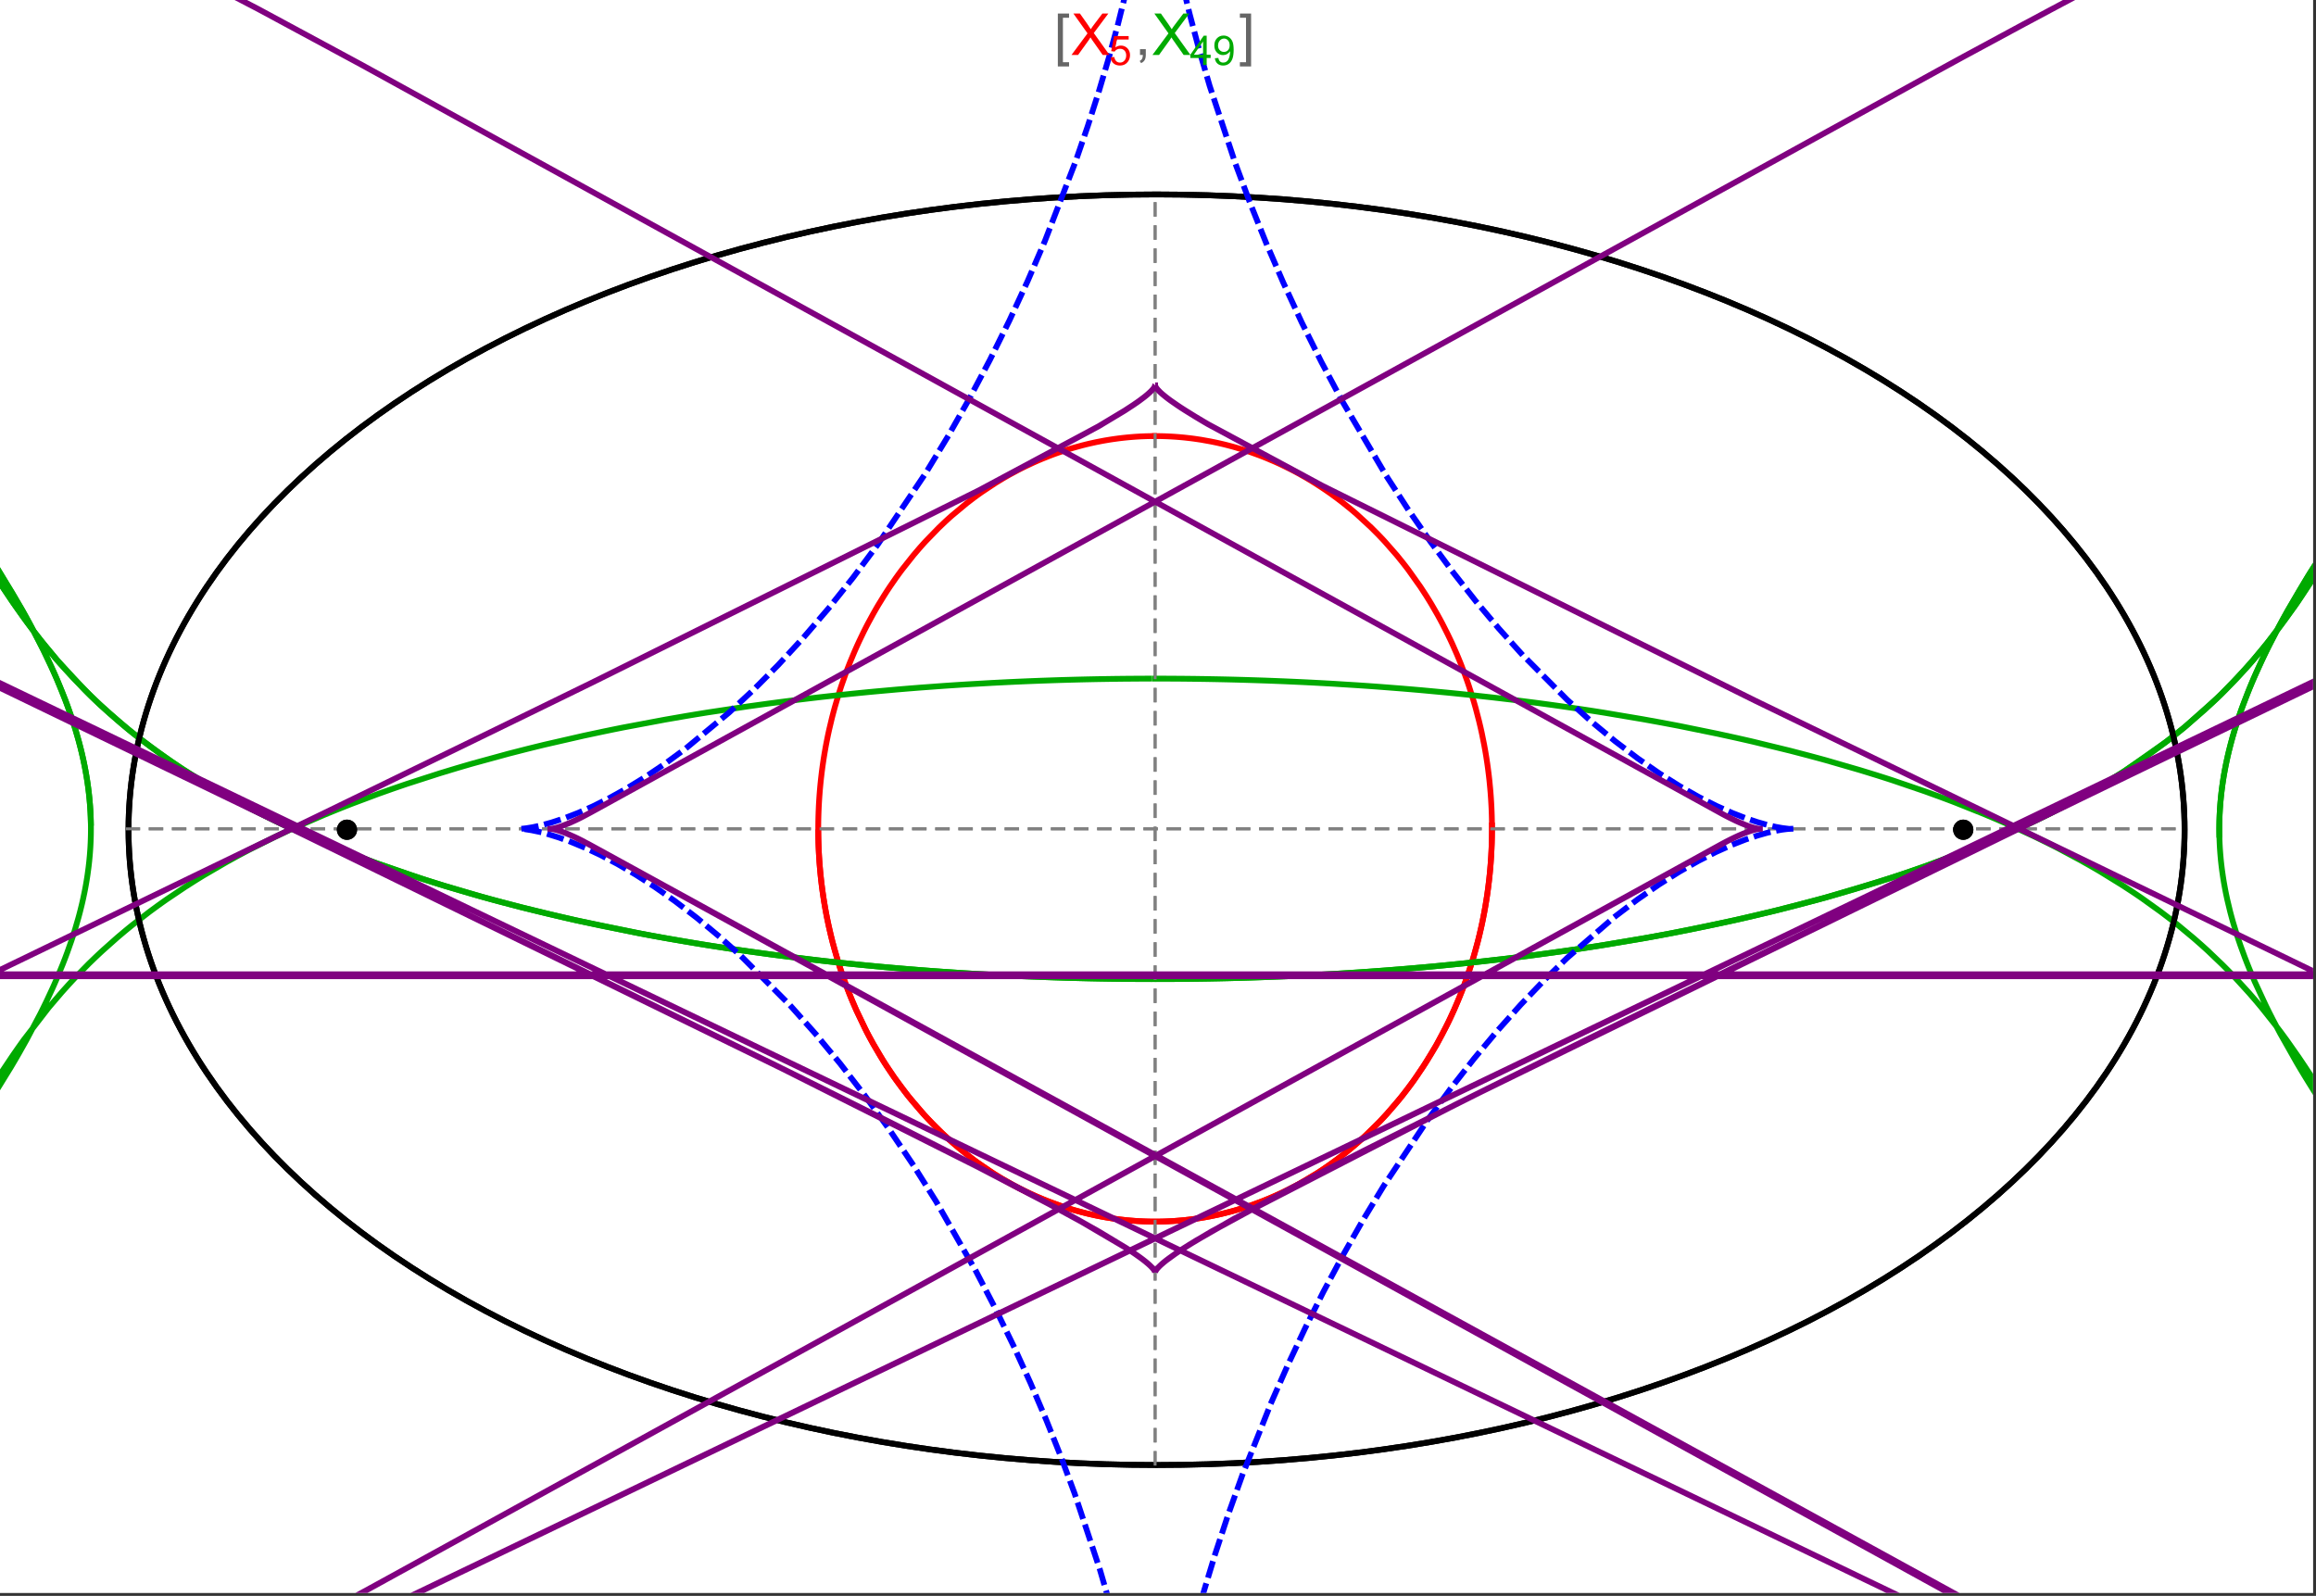 <?xml version="1.0" encoding="UTF-8"?>
<svg xmlns="http://www.w3.org/2000/svg" xmlns:xlink="http://www.w3.org/1999/xlink" width="801pt" height="552pt" viewBox="0 0 801 552" version="1.1">
<rect x="0" y="0" width="801" height="552" fill="#333333" stroke="none"/>
<defs>
<g>
<symbol overflow="visible" id="glyph0-0">
<path style="stroke:none;" d="M 1.25 0 L 1.25 -15.996 L 8.75 -15.996 L 8.75 0 Z M 2.5 -1.25 L 7.5 -1.25 L 7.5 -14.746 L 2.5 -14.746 Z "/>
</symbol>
<symbol overflow="visible" id="glyph0-1">
<path style="stroke:none;" d="M 5.242 3.984 L 1.359 3.984 L 1.359 -14.316 L 5.242 -14.316 L 5.242 -12.859 L 3.117 -12.859 L 3.117 2.52 L 5.242 2.52 Z "/>
</symbol>
<symbol overflow="visible" id="glyph0-2">
<path style="stroke:none;" d="M 4.199 3.984 L 0.32 3.984 L 0.32 2.52 L 2.441 2.52 L 2.441 -12.859 L 0.32 -12.859 L 0.32 -14.316 L 4.199 -14.316 Z "/>
</symbol>
<symbol overflow="visible" id="glyph1-0">
<path style="stroke:none;" d="M 2.5 0 L 2.5 -12.5 L 12.5 -12.5 L 12.5 0 Z M 2.812 -0.312 L 12.188 -0.312 L 12.188 -12.188 L 2.812 -12.188 Z "/>
</symbol>
<symbol overflow="visible" id="glyph1-1">
<path style="stroke:none;" d="M 0.086 0 L 5.625 -7.461 L 0.742 -14.316 L 3 -14.316 L 5.594 -10.645 C 6.133 -9.879 6.52 -9.293 6.75 -8.887 C 7.066 -9.406 7.441 -9.949 7.883 -10.516 L 10.762 -14.316 L 12.82 -14.316 L 7.793 -7.57 L 13.211 0 L 10.867 0 L 7.266 -5.109 C 7.062 -5.398 6.852 -5.715 6.641 -6.062 C 6.32 -5.539 6.094 -5.184 5.957 -4.992 L 2.363 0 Z "/>
</symbol>
<symbol overflow="visible" id="glyph1-2">
<path style="stroke:none;" d="M 1.777 0 L 1.777 -2 L 3.781 -2 L 3.781 0 C 3.777 0.734 3.648 1.328 3.391 1.781 C 3.129 2.234 2.715 2.582 2.148 2.832 L 1.66 2.078 C 2.027 1.914 2.301 1.676 2.48 1.363 C 2.652 1.047 2.75 0.594 2.773 0 Z "/>
</symbol>
<symbol overflow="visible" id="glyph2-0">
<path style="stroke:none;" d="M 1.773 0 L 1.773 -8.875 L 8.875 -8.875 L 8.875 0 Z M 1.996 -0.223 L 8.652 -0.223 L 8.652 -8.652 L 1.996 -8.652 Z "/>
</symbol>
<symbol overflow="visible" id="glyph2-1">
<path style="stroke:none;" d="M 0.59 -2.664 L 1.898 -2.773 C 1.996 -2.133 2.219 -1.652 2.574 -1.332 C 2.926 -1.008 3.355 -0.848 3.855 -0.852 C 4.457 -0.848 4.965 -1.074 5.379 -1.531 C 5.793 -1.98 6 -2.582 6.004 -3.336 C 6 -4.043 5.801 -4.605 5.402 -5.02 C 5.004 -5.43 4.48 -5.637 3.836 -5.637 C 3.43 -5.637 3.066 -5.543 2.746 -5.363 C 2.422 -5.176 2.168 -4.941 1.984 -4.652 L 0.812 -4.805 L 1.797 -10.027 L 6.852 -10.027 L 6.852 -8.832 L 2.793 -8.832 L 2.246 -6.102 C 2.852 -6.523 3.492 -6.738 4.168 -6.738 C 5.051 -6.738 5.801 -6.43 6.41 -5.816 C 7.02 -5.199 7.324 -4.41 7.328 -3.445 C 7.324 -2.523 7.055 -1.727 6.523 -1.062 C 5.867 -0.238 4.98 0.168 3.855 0.172 C 2.93 0.168 2.172 -0.086 1.59 -0.602 C 1.004 -1.117 0.672 -1.805 0.59 -2.664 Z "/>
</symbol>
<symbol overflow="visible" id="glyph2-2">
<path style="stroke:none;" d="M 4.59 0 L 4.59 -2.434 L 0.18 -2.434 L 0.18 -3.578 L 4.82 -10.164 L 5.836 -10.164 L 5.836 -3.578 L 7.211 -3.578 L 7.211 -2.434 L 5.836 -2.434 L 5.836 0 Z M 4.59 -3.578 L 4.59 -8.16 L 1.406 -3.578 Z "/>
</symbol>
<symbol overflow="visible" id="glyph2-3">
<path style="stroke:none;" d="M 0.777 -2.352 L 1.977 -2.461 C 2.074 -1.898 2.27 -1.488 2.559 -1.234 C 2.844 -0.977 3.211 -0.848 3.66 -0.852 C 4.039 -0.848 4.375 -0.938 4.668 -1.113 C 4.953 -1.289 5.191 -1.523 5.379 -1.82 C 5.562 -2.113 5.715 -2.508 5.844 -3.008 C 5.965 -3.504 6.027 -4.016 6.031 -4.535 C 6.027 -4.59 6.027 -4.672 6.023 -4.785 C 5.773 -4.383 5.434 -4.059 5.004 -3.816 C 4.57 -3.566 4.102 -3.445 3.598 -3.445 C 2.754 -3.445 2.039 -3.75 1.461 -4.359 C 0.875 -4.969 0.586 -5.773 0.59 -6.773 C 0.586 -7.805 0.891 -8.633 1.5 -9.262 C 2.109 -9.891 2.871 -10.207 3.785 -10.207 C 4.445 -10.207 5.047 -10.027 5.598 -9.672 C 6.145 -9.312 6.562 -8.805 6.848 -8.148 C 7.129 -7.488 7.27 -6.535 7.273 -5.289 C 7.27 -3.988 7.129 -2.953 6.848 -2.188 C 6.562 -1.414 6.145 -0.828 5.59 -0.43 C 5.035 -0.027 4.383 0.168 3.633 0.172 C 2.836 0.168 2.184 -0.047 1.684 -0.488 C 1.176 -0.926 0.875 -1.547 0.777 -2.352 Z M 5.887 -6.836 C 5.883 -7.551 5.691 -8.117 5.312 -8.539 C 4.93 -8.957 4.473 -9.168 3.938 -9.172 C 3.383 -9.168 2.898 -8.941 2.488 -8.492 C 2.074 -8.035 1.867 -7.449 1.871 -6.73 C 1.867 -6.082 2.062 -5.555 2.457 -5.152 C 2.844 -4.746 3.328 -4.547 3.902 -4.547 C 4.48 -4.547 4.953 -4.746 5.328 -5.152 C 5.695 -5.555 5.883 -6.117 5.887 -6.836 Z "/>
</symbol>
</g>
<clipPath id="clip1">
  <path d="M 0 160 L 800 160 L 800 414 L 0 414 Z "/>
</clipPath>
<clipPath id="clip2">
  <path d="M 170 0 L 629 0 L 629 551 L 170 551 Z "/>
</clipPath>
<clipPath id="clip3">
  <path d="M 0 0 L 800 0 L 800 551 L 0 551 Z "/>
</clipPath>
</defs>
<g id="surface2987">
<path style="fill-rule:nonzero;fill:rgb(99.998%,99.998%,99.998%);fill-opacity:1;stroke-width:0.03;stroke-linecap:butt;stroke-linejoin:miter;stroke:rgb(99.998%,99.998%,99.998%);stroke-opacity:1;stroke-miterlimit:10;" d="M 74 564 L 874 564 L 874 13 L 74 13 Z " transform="matrix(1,0,0,1,-74,-13)"/>
<path style="fill:none;stroke-width:2;stroke-linecap:square;stroke-linejoin:miter;stroke:rgb(0%,0%,0%);stroke-opacity:1;stroke-miterlimit:3.25;" d="M 829.551 300 C 829.551 241.719 792.09 185.828 725.414 144.617 C 658.734 103.41 568.297 80.258 474 80.258 C 379.703 80.258 289.266 103.41 222.586 144.617 C 155.91 185.828 118.449 241.719 118.449 300 C 118.449 358.281 155.91 414.172 222.586 455.383 C 289.266 496.59 379.703 519.742 474 519.742 C 568.297 519.742 658.734 496.59 725.414 455.383 C 792.09 414.172 829.551 358.281 829.551 300 Z " transform="matrix(1,0,0,1,-74,-13)"/>
<path style="fill:none;stroke-width:1;stroke-linecap:square;stroke-linejoin:miter;stroke:rgb(50%,50%,50%);stroke-opacity:1;stroke-dasharray:4,4;stroke-miterlimit:3.25;" d="M 117.949 299.691 L 829.051 299.691 " transform="matrix(1,0,0,1,-74,-13)"/>
<path style="fill:none;stroke-width:1;stroke-linecap:square;stroke-linejoin:miter;stroke:rgb(50%,50%,50%);stroke-opacity:1;stroke-dasharray:4,4;stroke-miterlimit:3.25;" d="M 473.5 519.434 L 473.5 79.949 " transform="matrix(1,0,0,1,-74,-13)"/>
<path style="fill:none;stroke-width:2;stroke-linecap:square;stroke-linejoin:miter;stroke:rgb(99.998%,0%,0%);stroke-opacity:1;stroke-miterlimit:3.25;" d="M 357 300.887 L 357.012 302.043 L 357.035 303.195 L 357.062 304.348 L 357.102 305.5 L 357.148 306.652 L 357.203 307.805 L 357.266 308.953 L 357.34 310.102 L 357.418 311.254 L 357.508 312.398 L 357.602 313.547 L 357.707 314.691 L 357.82 315.836 L 357.941 316.977 L 358.211 319.254 L 358.355 320.391 L 358.512 321.527 L 358.844 323.789 L 359.023 324.918 L 359.207 326.043 L 359.605 328.289 L 359.816 329.406 L 360.035 330.52 L 360.496 332.742 L 361.512 337.148 L 361.785 338.242 L 362.066 339.332 L 362.648 341.5 L 363.906 345.789 L 364.242 346.852 L 364.582 347.91 L 365.281 350.012 L 366.77 354.16 L 367.16 355.188 L 367.555 356.207 L 368.367 358.234 L 370.07 362.223 L 373.777 369.934 L 374.309 370.953 L 374.848 371.961 L 375.945 373.961 L 378.219 377.867 L 378.801 378.824 L 379.391 379.777 L 380.586 381.652 L 383.051 385.316 L 383.68 386.215 L 384.312 387.102 L 385.598 388.855 L 388.227 392.262 L 393.703 398.676 L 394.406 399.441 L 395.113 400.195 L 396.539 401.684 L 399.43 404.555 L 400.16 405.25 L 400.895 405.938 L 402.371 407.285 L 405.355 409.883 L 406.109 410.512 L 406.867 411.133 L 408.383 412.344 L 411.445 414.668 L 417.645 418.914 L 418.375 419.375 L 419.105 419.828 L 420.57 420.715 L 423.508 422.402 L 424.242 422.805 L 424.98 423.203 L 426.453 423.977 L 429.402 425.438 L 430.141 425.785 L 430.879 426.129 L 432.355 426.793 L 435.309 428.039 L 436.047 428.332 L 436.781 428.621 L 438.254 429.18 L 441.195 430.219 L 441.93 430.461 L 442.664 430.699 L 444.125 431.156 L 444.855 431.375 L 445.586 431.59 L 447.043 431.996 L 447.773 432.191 L 448.496 432.379 L 449.945 432.742 L 452.832 433.391 L 453.551 433.539 L 454.27 433.684 L 455.699 433.949 L 456.414 434.078 L 457.125 434.195 L 458.543 434.422 L 459.25 434.527 L 459.957 434.625 L 460.664 434.719 L 461.363 434.805 L 462.066 434.891 L 462.766 434.969 L 464.16 435.109 L 464.844 435.168 L 465.523 435.227 L 466.199 435.277 L 466.879 435.324 L 467.551 435.367 L 468.227 435.406 L 468.898 435.438 L 469.566 435.469 L 470.234 435.492 L 470.898 435.512 L 471.566 435.527 L 472.227 435.539 L 473.547 435.547 L 474.203 435.543 L 474.859 435.535 L 476.164 435.512 L 476.812 435.492 L 477.461 435.469 L 478.75 435.406 L 479.391 435.371 L 480.027 435.332 L 480.668 435.289 L 481.301 435.242 L 482.566 435.133 L 483.195 435.074 L 483.824 435.012 L 485.07 434.875 L 485.691 434.801 L 486.309 434.723 L 487.543 434.555 L 488.152 434.465 L 488.766 434.375 L 489.977 434.18 L 490.582 434.078 L 491.184 433.973 L 492.379 433.75 L 494.746 433.266 L 495.332 433.141 L 495.918 433.008 L 497.078 432.734 L 499.371 432.152 L 499.941 432 L 500.508 431.844 L 501.633 431.527 L 503.855 430.852 L 504.449 430.664 L 505.043 430.473 L 506.223 430.078 L 508.551 429.25 L 509.125 429.039 L 509.699 428.82 L 510.836 428.383 L 513.074 427.469 L 513.629 427.23 L 514.18 426.996 L 515.273 426.512 L 517.43 425.52 L 521.613 423.418 L 522.125 423.148 L 522.633 422.875 L 523.641 422.32 L 525.629 421.188 L 529.477 418.836 L 529.945 418.535 L 530.414 418.23 L 531.34 417.621 L 533.164 416.379 L 536.691 413.828 L 537.09 413.523 L 537.492 413.219 L 538.281 412.605 L 539.84 411.367 L 542.859 408.848 L 543.594 408.207 L 544.32 407.562 L 545.75 406.266 L 548.512 403.641 L 548.852 403.309 L 549.184 402.973 L 549.848 402.309 L 551.152 400.969 L 553.676 398.258 L 558.379 392.75 L 558.68 392.375 L 558.98 391.996 L 559.578 391.242 L 560.742 389.727 L 562.984 386.684 L 567.117 380.559 L 567.359 380.172 L 567.602 379.789 L 568.078 379.02 L 569.016 377.48 L 570.805 374.402 L 574.082 368.25 L 574.27 367.871 L 574.457 367.496 L 574.828 366.742 L 575.547 365.234 L 576.926 362.23 L 577.094 361.855 L 577.258 361.48 L 577.582 360.73 L 578.219 359.234 L 579.426 356.25 L 579.574 355.879 L 579.719 355.508 L 580 354.766 L 580.559 353.281 L 581.609 350.328 L 583.492 344.469 L 583.695 343.789 L 583.895 343.113 L 584.277 341.762 L 585 339.074 L 585.09 338.738 L 585.176 338.402 L 585.344 337.734 L 585.672 336.402 L 586.285 333.746 L 586.355 333.418 L 586.43 333.086 L 586.57 332.43 L 586.844 331.113 L 587.355 328.5 L 587.414 328.172 L 587.59 327.199 L 587.816 325.902 L 588.227 323.328 L 588.277 322.98 L 588.332 322.637 L 588.43 321.941 L 588.621 320.562 L 588.668 320.219 L 588.797 319.188 L 588.961 317.816 L 589.039 317.137 L 589.113 316.457 L 589.254 315.102 L 589.285 314.762 L 589.316 314.426 L 589.379 313.75 L 589.492 312.406 L 589.52 312.07 L 589.547 311.738 L 589.594 311.07 L 589.617 310.738 L 589.641 310.402 L 589.684 309.738 L 589.707 309.406 L 589.727 309.078 L 589.762 308.414 L 589.781 308.086 L 589.797 307.754 L 589.832 307.098 L 589.848 306.77 L 589.859 306.441 L 589.887 305.785 L 589.898 305.461 L 589.91 305.133 L 589.934 304.48 L 589.98 302.535 L 589.984 302.215 L 589.988 301.891 L 589.992 301.59 L 589.996 301.293 L 590 300.992 L 590 300.691 L 590.004 300.395 L 590.004 298.902 L 590 298.605 L 590 298.309 L 589.996 298.012 L 589.992 297.719 L 589.984 297.125 L 589.977 296.832 L 589.973 296.539 L 589.965 296.242 L 589.961 295.949 L 589.93 294.777 L 589.918 294.484 L 589.91 294.195 L 589.887 293.613 L 589.875 293.32 L 589.84 292.453 L 589.824 292.164 L 589.812 291.875 L 589.781 291.297 L 589.715 290.148 L 589.699 289.863 L 589.68 289.578 L 589.645 289.008 L 589.562 287.871 L 589.539 287.586 L 589.52 287.305 L 589.473 286.738 L 589.375 285.613 L 589.16 283.379 L 589.133 283.105 L 589.105 282.836 L 589.043 282.293 L 588.922 281.211 L 588.652 279.066 L 588.617 278.797 L 588.582 278.531 L 588.508 278 L 588.359 276.941 L 588.039 274.84 L 587.953 274.316 L 587.867 273.797 L 587.691 272.758 L 587.32 270.699 L 586.504 266.645 L 586.445 266.375 L 586.387 266.102 L 586.266 265.562 L 586.023 264.48 L 585.516 262.344 L 584.422 258.145 L 584.352 257.887 L 584.277 257.625 L 584.133 257.109 L 583.84 256.082 L 583.23 254.043 L 581.945 250.043 L 581.789 249.582 L 581.633 249.125 L 581.316 248.211 L 580.664 246.398 L 579.312 242.836 L 579.223 242.617 L 579.137 242.398 L 578.961 241.961 L 578.605 241.09 L 577.887 239.359 L 576.395 235.969 L 576.289 235.742 L 576.188 235.516 L 575.977 235.062 L 575.555 234.164 L 574.699 232.387 L 572.938 228.898 L 572.711 228.469 L 572.484 228.043 L 572.027 227.191 L 571.102 225.508 L 569.199 222.215 L 569.082 222.016 L 568.961 221.816 L 568.723 221.418 L 568.242 220.629 L 567.273 219.07 L 565.285 216.02 L 561.145 210.188 L 561.02 210.02 L 560.895 209.855 L 560.648 209.527 L 560.148 208.879 L 559.141 207.59 L 557.098 205.066 L 552.887 200.258 L 552.738 200.102 L 552.594 199.941 L 552.301 199.629 L 551.715 199.008 L 550.535 197.777 L 548.145 195.387 L 543.246 190.871 L 543.098 190.742 L 542.664 190.367 L 542.078 189.867 L 540.906 188.883 L 538.535 186.977 L 538.238 186.742 L 537.938 186.508 L 537.34 186.051 L 536.137 185.141 L 533.711 183.387 L 533.543 183.27 L 533.379 183.156 L 533.047 182.926 L 532.383 182.469 L 531.051 181.57 L 528.359 179.844 L 528.023 179.633 L 527.684 179.426 L 527.008 179.012 L 525.645 178.203 L 522.902 176.656 L 522.73 176.562 L 522.562 176.473 L 522.223 176.289 L 521.547 175.926 L 520.184 175.223 L 517.445 173.871 L 517.273 173.789 L 517.102 173.711 L 516.758 173.547 L 516.066 173.23 L 514.684 172.609 L 511.906 171.43 L 511.742 171.363 L 511.578 171.301 L 511.254 171.168 L 510.602 170.91 L 509.297 170.41 L 506.672 169.461 L 506.508 169.402 L 506.344 169.348 L 506.012 169.234 L 505.355 169.016 L 504.035 168.586 L 501.383 167.785 L 500.664 167.582 L 499.941 167.383 L 498.5 167 L 498.32 166.957 L 498.137 166.91 L 497.777 166.82 L 497.051 166.641 L 495.602 166.305 L 495.422 166.266 L 495.238 166.223 L 494.148 165.988 L 492.695 165.695 L 489.777 165.172 L 489.609 165.141 L 489.438 165.113 L 489.098 165.059 L 488.414 164.957 L 487.051 164.758 L 486.879 164.734 L 486.707 164.715 L 486.367 164.668 L 485.684 164.582 L 484.312 164.426 L 484.145 164.406 L 483.973 164.387 L 483.629 164.352 L 482.945 164.285 L 482.602 164.254 L 482.262 164.223 L 481.574 164.164 L 481.402 164.148 L 481.23 164.137 L 480.891 164.109 L 479.859 164.039 L 479.52 164.02 L 478.832 163.98 L 478.664 163.973 L 478.496 163.961 L 477.824 163.93 L 477.488 163.918 L 477.152 163.902 L 476.812 163.891 L 476.477 163.883 L 476.141 163.871 L 475.469 163.855 L 475.301 163.855 L 474.965 163.848 L 474.797 163.848 L 474.629 163.844 L 474.461 163.844 L 474.289 163.84 L 473.953 163.84 L 473.785 163.836 L 473.5 163.836 " transform="matrix(1,0,0,1,-74,-13)"/>
<path style="fill:none;stroke-width:2;stroke-linecap:square;stroke-linejoin:miter;stroke:rgb(99.998%,0%,0%);stroke-opacity:1;stroke-miterlimit:3.25;" d="M 473.148 163.84 L 472.609 163.84 L 472.441 163.844 L 472.273 163.844 L 472.105 163.848 L 471.934 163.852 L 471.766 163.852 L 470.59 163.879 L 470.422 163.887 L 470.086 163.895 L 469.918 163.902 L 469.75 163.906 L 469.41 163.922 L 469.242 163.93 L 469.074 163.934 L 468.738 163.949 L 468.066 163.984 L 467.883 163.996 L 467.703 164.004 L 467.336 164.027 L 466.609 164.074 L 466.426 164.09 L 466.242 164.102 L 465.879 164.129 L 465.148 164.188 L 464.969 164.203 L 464.785 164.219 L 464.422 164.25 L 463.691 164.32 L 462.238 164.473 L 462.055 164.496 L 461.875 164.516 L 461.512 164.559 L 460.781 164.648 L 459.328 164.848 L 459.148 164.871 L 458.965 164.898 L 458.602 164.953 L 457.879 165.062 L 456.43 165.305 L 456.258 165.332 L 456.09 165.363 L 455.754 165.422 L 455.078 165.547 L 453.727 165.809 L 453.559 165.844 L 453.391 165.875 L 453.055 165.945 L 452.379 166.09 L 451.035 166.387 L 450.363 166.543 L 449.691 166.703 L 448.352 167.039 L 445.68 167.77 L 445.496 167.82 L 445.316 167.871 L 444.957 167.977 L 444.234 168.195 L 442.793 168.641 L 439.922 169.602 L 439.746 169.664 L 439.566 169.727 L 439.207 169.855 L 438.492 170.113 L 437.07 170.648 L 434.23 171.785 L 433.887 171.934 L 433.539 172.078 L 432.848 172.375 L 431.465 172.988 L 428.719 174.273 L 428.547 174.355 L 428.379 174.441 L 428.035 174.609 L 427.355 174.949 L 425.992 175.645 L 423.289 177.102 L 423.133 177.188 L 422.977 177.277 L 422.664 177.453 L 422.039 177.809 L 420.793 178.535 L 418.312 180.047 L 413.43 183.285 L 413.27 183.402 L 413.105 183.52 L 412.777 183.75 L 412.125 184.219 L 410.828 185.168 L 408.254 187.141 L 403.211 191.348 L 402.055 192.379 L 400.906 193.434 L 398.641 195.594 L 394.211 200.156 L 394.078 200.301 L 393.941 200.445 L 393.676 200.734 L 393.148 201.32 L 392.094 202.504 L 390.02 204.93 L 385.988 210.008 L 385.855 210.184 L 385.723 210.363 L 385.457 210.719 L 384.926 211.438 L 383.875 212.891 L 381.816 215.867 L 381.691 216.055 L 381.566 216.246 L 381.312 216.625 L 380.809 217.387 L 379.816 218.934 L 377.875 222.09 L 377.762 222.277 L 377.652 222.465 L 377.43 222.84 L 376.988 223.594 L 376.117 225.121 L 374.418 228.23 L 374.312 228.426 L 374.207 228.625 L 374 229.02 L 373.586 229.816 L 372.773 231.422 L 371.195 234.695 L 370.984 235.148 L 370.777 235.598 L 370.363 236.508 L 369.551 238.34 L 367.988 242.082 L 367.895 242.316 L 367.613 243.031 L 367.238 243.988 L 366.512 245.918 L 365.117 249.859 L 365.039 250.09 L 364.805 250.793 L 364.496 251.73 L 363.898 253.625 L 362.762 257.484 L 362.691 257.727 L 362.625 257.973 L 362.492 258.461 L 362.227 259.445 L 361.711 261.43 L 360.754 265.461 L 360.699 265.711 L 360.645 265.965 L 360.535 266.465 L 360.32 267.473 L 359.91 269.504 L 359.859 269.762 L 359.809 270.016 L 359.711 270.527 L 359.52 271.559 L 359.16 273.633 L 358.988 274.68 L 358.82 275.73 L 358.512 277.852 L 358.473 278.117 L 358.438 278.383 L 358.367 278.918 L 358.227 279.992 L 357.969 282.156 L 357.938 282.449 L 357.844 283.34 L 357.723 284.527 L 357.695 284.824 L 357.668 285.125 L 357.613 285.723 L 357.512 286.926 L 357.465 287.527 L 357.418 288.133 L 357.395 288.438 L 357.375 288.742 L 357.336 289.348 L 357.312 289.652 L 357.297 289.957 L 357.258 290.57 L 357.191 291.797 L 357.176 292.105 L 357.164 292.414 L 357.137 293.035 L 357.125 293.344 L 357.109 293.652 L 357.09 294.273 L 357.078 294.586 L 357.07 294.898 L 357.059 295.211 L 357.027 296.461 L 357.023 296.777 L 357.016 297.09 L 357.008 297.723 L 357.004 298.035 L 357 298.352 L 357 298.668 L 356.996 298.988 L 356.996 300.258 L 357 300.578 L 357 300.898 L 357.012 301.859 L 357.016 302.156 L 357.02 302.457 L 357.027 302.758 L 357.031 303.059 L 357.047 303.66 L 357.062 304.266 L 357.07 304.566 L 357.082 304.871 L 357.102 305.477 L 357.125 306.086 L 357.152 306.695 L 357.164 307 L 357.18 307.305 L 357.211 307.918 L 357.227 308.223 L 357.242 308.531 L 357.277 309.145 L 357.355 310.379 L 357.445 311.621 L 357.469 311.93 L 357.496 312.242 L 357.547 312.867 L 357.684 314.43 L 357.715 314.746 L 357.773 315.375 L 357.906 316.637 L 358.047 317.902 L 358.199 319.176 L 358.539 321.738 L 358.641 322.434 L 358.742 323.133 L 358.961 324.535 L 359.438 327.359 L 359.5 327.715 L 359.699 328.781 L 359.973 330.211 L 360.57 333.082 L 360.648 333.441 L 360.727 333.805 L 360.891 334.527 L 361.227 335.977 L 361.953 338.895 L 363.602 344.789 L 363.715 345.156 L 363.824 345.52 L 364.051 346.25 L 364.52 347.715 L 365.504 350.656 L 365.633 351.023 L 365.762 351.395 L 366.027 352.133 L 366.566 353.613 L 367.707 356.586 L 367.852 356.961 L 368.004 357.332 L 368.305 358.078 L 368.926 359.574 L 370.227 362.574 L 373.094 368.598 L 373.453 369.301 L 373.816 370.008 L 374.555 371.414 L 376.102 374.238 L 379.453 379.879 L 379.898 380.582 L 380.352 381.285 L 381.27 382.691 L 383.176 385.5 L 387.293 391.074 L 387.586 391.449 L 387.883 391.824 L 388.48 392.574 L 389.699 394.07 L 392.23 397.035 L 392.559 397.402 L 392.883 397.77 L 393.547 398.504 L 394.895 399.965 L 397.695 402.855 L 398.059 403.215 L 398.418 403.57 L 399.148 404.285 L 400.641 405.699 L 403.727 408.488 L 410.352 413.859 L 410.758 414.16 L 411.164 414.465 L 411.988 415.066 L 413.66 416.254 L 417.105 418.57 L 417.988 419.133 L 418.883 419.691 L 420.695 420.789 L 424.43 422.906 L 424.906 423.164 L 425.387 423.418 L 426.352 423.926 L 428.312 424.91 L 428.809 425.152 L 430.309 425.867 L 432.344 426.785 L 432.859 427.012 L 433.375 427.234 L 434.418 427.672 L 436.527 428.523 L 440.863 430.105 L 441.402 430.289 L 441.949 430.469 L 443.043 430.82 L 445.258 431.492 L 445.816 431.656 L 446.379 431.812 L 447.512 432.121 L 449.797 432.703 L 450.375 432.844 L 450.957 432.977 L 452.121 433.238 L 452.707 433.363 L 453.297 433.488 L 454.48 433.723 L 455.078 433.836 L 455.676 433.945 L 456.875 434.156 L 459.305 434.535 L 459.918 434.617 L 460.531 434.703 L 461.766 434.855 L 462.387 434.926 L 463.012 434.992 L 464.266 435.117 L 464.895 435.176 L 465.523 435.227 L 466.156 435.277 L 466.793 435.32 L 467.43 435.359 L 468.07 435.398 L 468.711 435.43 L 469.355 435.461 L 470 435.484 L 470.648 435.504 L 471.297 435.52 L 471.949 435.535 L 472.602 435.543 L 473.254 435.547 L 473.914 435.543 L 474.57 435.539 L 475.23 435.531 L 476.559 435.5 L 477.223 435.477 L 477.891 435.449 L 478.559 435.418 L 479.23 435.383 L 479.902 435.34 L 480.637 435.289 L 481.371 435.234 L 482.105 435.176 L 482.844 435.109 L 483.582 435.035 L 484.324 434.957 L 485.812 434.785 L 486.559 434.688 L 487.309 434.59 L 488.809 434.367 L 489.562 434.25 L 490.316 434.121 L 491.832 433.852 L 492.59 433.711 L 493.352 433.559 L 494.879 433.238 L 495.645 433.07 L 496.41 432.895 L 497.945 432.52 L 498.715 432.324 L 499.488 432.121 L 501.031 431.699 L 504.133 430.766 L 504.914 430.516 L 505.691 430.258 L 507.25 429.719 L 510.375 428.562 L 511.156 428.254 L 511.941 427.938 L 513.504 427.285 L 516.641 425.891 L 517.422 425.52 L 518.207 425.145 L 519.773 424.371 L 522.898 422.727 L 529.125 419.062 L 529.844 418.602 L 530.566 418.133 L 532.004 417.176 L 534.867 415.172 L 535.578 414.652 L 536.289 414.129 L 537.703 413.055 L 540.512 410.82 L 541.211 410.246 L 541.906 409.66 L 543.289 408.473 L 546.031 406.008 L 551.387 400.723 L 552.043 400.031 L 552.695 399.332 L 553.992 397.906 L 556.543 394.977 L 557.172 394.227 L 557.797 393.469 L 559.031 391.934 L 561.461 388.773 L 562.055 387.969 L 562.648 387.156 L 563.816 385.508 L 566.102 382.129 L 570.43 375.059 L 571.008 374.039 L 571.578 373.012 L 572.699 370.938 L 574.848 366.695 L 575.367 365.613 L 575.879 364.527 L 576.879 362.336 L 578.781 357.867 L 579.234 356.734 L 579.684 355.598 L 580.551 353.297 L 582.18 348.633 L 582.566 347.453 L 582.945 346.266 L 583.668 343.879 L 585.008 339.043 L 585.32 337.82 L 585.621 336.598 L 586.199 334.133 L 586.469 332.898 L 586.734 331.656 L 587.23 329.164 L 587.465 327.91 L 587.688 326.656 L 588.102 324.133 L 588.297 322.871 L 588.48 321.602 L 588.812 319.062 L 588.965 317.785 L 589.109 316.508 L 589.238 315.23 L 589.359 313.949 L 589.473 312.668 L 589.57 311.383 L 589.66 310.098 L 589.742 308.812 L 589.809 307.523 L 589.867 306.234 L 589.918 304.945 L 589.953 303.656 L 589.98 302.367 L 589.996 301.074 L 590.004 299.785 L 590 298.496 " transform="matrix(1,0,0,1,-74,-13)"/>
<g clip-path="url(#clip1)" clip-rule="nonzero">
<path style="fill:none;stroke-width:2;stroke-linecap:square;stroke-linejoin:miter;stroke:rgb(0%,66.666%,0%);stroke-opacity:1;stroke-miterlimit:3.25;" d="M 105.426 297.641 L 105.367 295.66 L 105.277 293.68 L 105.148 291.695 L 104.98 289.707 L 104.777 287.719 L 104.539 285.719 L 104.262 283.715 L 103.945 281.707 L 103.594 279.688 L 103.203 277.656 L 102.777 275.621 L 102.309 273.57 L 101.805 271.508 L 101.262 269.434 L 100.055 265.238 L 99.391 263.117 L 98.688 260.977 L 97.152 256.645 L 96.32 254.449 L 95.449 252.227 L 93.57 247.719 L 92.562 245.426 L 91.512 243.105 L 89.266 238.379 L 84.184 228.543 L 82.785 225.992 L 81.332 223.406 L 78.258 218.105 L 71.41 206.957 L 69.543 204.043 L 67.609 201.074 L 63.543 194.961 L 61.402 191.812 L 59.188 188.602 L 56.898 185.32 L 54.848 182.445 L 56.074 184.613 L 57.281 186.738 L 59.648 190.887 L 64.242 198.793 L 73.16 213.363 L 74.367 215.23 L 75.578 217.078 L 78.016 220.711 L 82.984 227.75 L 84.254 229.465 L 85.535 231.168 L 88.141 234.527 L 93.539 241.074 L 94.934 242.68 L 96.348 244.273 L 99.238 247.426 L 105.289 253.602 L 106.859 255.121 L 108.461 256.629 L 111.734 259.617 L 118.617 265.484 L 120.414 266.93 L 122.238 268.367 L 125.977 271.211 L 133.848 276.801 L 135.898 278.18 L 137.98 279.547 L 142.254 282.254 L 151.223 287.57 L 153.555 288.879 L 155.926 290.176 L 160.773 292.742 L 170.922 297.77 L 173.555 299 L 176.227 300.223 L 181.68 302.633 L 193.047 307.336 L 195.785 308.406 L 198.562 309.469 L 204.207 311.562 L 215.891 315.625 L 218.895 316.613 L 221.926 317.59 L 228.086 319.512 L 240.777 323.219 L 244.023 324.113 L 247.301 324.996 L 253.938 326.727 L 267.547 330.031 L 271.016 330.824 L 274.508 331.605 L 281.57 333.125 L 295.977 335.992 L 299.633 336.676 L 303.309 337.344 L 310.723 338.633 L 314.461 339.258 L 318.215 339.867 L 325.773 341.039 L 329.578 341.602 L 333.398 342.148 L 341.078 343.199 L 356.598 345.117 L 360.504 345.559 L 364.418 345.984 L 372.277 346.789 L 376.215 347.168 L 380.164 347.531 L 388.07 348.211 L 392.031 348.527 L 395.996 348.828 L 399.961 349.113 L 403.93 349.383 L 407.898 349.637 L 411.871 349.875 L 419.805 350.305 L 423.695 350.496 L 427.582 350.672 L 431.461 350.832 L 435.34 350.977 L 439.215 351.109 L 443.086 351.227 L 446.945 351.328 L 450.805 351.418 L 454.652 351.492 L 458.492 351.551 L 462.328 351.598 L 466.148 351.633 L 469.965 351.652 L 473.77 351.656 L 477.562 351.648 L 481.344 351.629 L 485.113 351.594 L 488.871 351.547 L 492.613 351.488 L 496.344 351.414 L 500.062 351.328 L 503.762 351.23 L 507.449 351.117 L 511.121 350.996 L 514.777 350.859 L 518.414 350.715 L 522.039 350.555 L 525.641 350.383 L 529.23 350.203 L 532.797 350.008 L 539.879 349.586 L 543.391 349.359 L 546.883 349.121 L 553.805 348.617 L 557.238 348.348 L 560.648 348.066 L 567.402 347.48 L 570.75 347.172 L 574.074 346.852 L 580.652 346.188 L 593.539 344.754 L 596.703 344.371 L 599.844 343.984 L 606.051 343.184 L 618.176 341.492 L 621.148 341.051 L 624.094 340.602 L 629.91 339.684 L 641.254 337.773 L 644.258 337.242 L 647.238 336.699 L 653.105 335.598 L 664.496 333.32 L 667.27 332.734 L 670.016 332.145 L 675.418 330.953 L 685.891 328.508 L 688.438 327.887 L 690.953 327.258 L 695.91 325.996 L 705.488 323.422 L 723.375 318.129 L 725.496 317.457 L 727.59 316.781 L 731.707 315.426 L 739.648 312.691 L 754.414 307.152 L 756.16 306.457 L 757.883 305.758 L 761.266 304.359 L 767.789 301.555 L 779.895 295.93 L 781.23 295.273 L 782.551 294.617 L 785.141 293.301 L 790.148 290.676 L 799.484 285.43 L 800.594 284.777 L 801.688 284.121 L 803.84 282.816 L 807.996 280.207 L 815.758 275.008 L 816.68 274.359 L 817.59 273.711 L 819.383 272.418 L 822.852 269.84 L 829.344 264.699 L 840.789 254.496 L 841.5 253.809 L 842.203 253.121 L 843.586 251.75 L 846.266 249.004 L 851.32 243.523 L 851.926 242.84 L 852.523 242.156 L 853.707 240.789 L 856.012 238.051 L 860.395 232.566 L 861.449 231.191 L 862.484 229.816 L 864.52 227.059 L 868.438 221.512 L 875.82 210.242 L 876.695 208.836 L 877.57 207.422 L 879.305 204.582 L 882.75 198.809 L 883.18 198.078 L 884.469 195.875 L 886.191 192.902 L 886.621 192.152 L 887.055 191.398 L 887.922 189.887 L 889.668 186.832 L 890.105 186.059 L 890.547 185.285 L 890.988 184.508 L 891.43 183.727 L 891.875 182.941 L 892.145 182.422 L 891.285 183.633 L 890.441 184.836 L 889.609 186.023 L 888.789 187.199 L 887.18 189.516 L 884.098 194.02 L 873.367 210.488 L 872.812 211.383 L 872.266 212.27 L 871.191 214.02 L 869.129 217.449 L 865.316 224.027 L 864.867 224.824 L 864.426 225.617 L 863.559 227.184 L 861.891 230.262 L 858.816 236.195 L 858.457 236.918 L 858.102 237.637 L 857.402 239.059 L 856.066 241.859 L 853.617 247.289 L 853.328 247.953 L 853.047 248.613 L 852.496 249.922 L 851.441 252.504 L 849.523 257.535 L 849.281 258.203 L 849.043 258.867 L 848.582 260.188 L 847.711 262.797 L 847.504 263.445 L 847.301 264.086 L 846.906 265.363 L 846.164 267.891 L 845.82 269.141 L 845.484 270.379 L 844.867 272.832 L 844.719 273.441 L 844.578 274.047 L 844.305 275.254 L 843.797 277.645 L 843.68 278.238 L 843.566 278.828 L 843.348 280.008 L 843.242 280.594 L 843.141 281.18 L 842.949 282.344 L 842.859 282.926 L 842.77 283.504 L 842.605 284.656 L 842.312 286.945 L 842.246 287.516 L 842.184 288.082 L 842.066 289.215 L 842.012 289.781 L 841.961 290.344 L 841.871 291.465 L 841.828 292.027 L 841.789 292.586 L 841.754 293.141 L 841.723 293.699 L 841.691 294.254 L 841.621 295.918 L 841.59 296.949 L 841.578 297.461 L 841.57 297.977 L 841.562 298.488 L 841.555 299.512 L 841.555 300.023 L 841.559 300.535 L 841.562 301.043 L 841.57 301.555 L 841.594 302.57 L 841.625 303.586 L 841.645 304.09 L 841.668 304.598 L 841.691 305.102 L 841.719 305.609 L 841.746 306.113 L 841.777 306.617 L 841.812 307.121 L 841.887 308.129 L 841.973 309.137 L 842.062 310.141 L 842.113 310.645 L 842.164 311.145 L 842.277 312.148 L 842.336 312.648 L 842.398 313.148 L 842.527 314.152 L 842.812 316.152 L 842.891 316.656 L 842.969 317.156 L 843.133 318.156 L 843.492 320.156 L 843.586 320.656 L 843.684 321.156 L 843.883 322.16 L 844.312 324.164 L 845.273 328.184 L 845.402 328.676 L 845.531 329.172 L 845.797 330.16 L 846.352 332.145 L 847.566 336.129 L 847.727 336.629 L 847.891 337.129 L 848.223 338.133 L 848.914 340.148 L 850.398 344.207 L 850.594 344.719 L 850.793 345.227 L 851.191 346.254 L 852.02 348.312 L 853.781 352.473 L 857.73 360.992 L 858.02 361.578 L 858.309 362.168 L 858.898 363.352 L 860.113 365.738 L 862.68 370.586 L 868.359 380.625 L 868.738 381.27 L 869.121 381.918 L 869.898 383.219 L 871.488 385.844 L 874.82 391.211 L 882.125 402.438 L 882.578 403.113 L 883.035 403.793 L 883.961 405.16 L 885.844 407.93 L 886.324 408.629 L 886.809 409.328 L 887.781 410.742 L 889.773 413.598 L 890.789 415.043 L 891.82 416.504 L 892.219 417.051 L 891.949 416.574 L 891.684 416.102 L 891.152 415.164 L 890.887 414.699 L 890.359 413.773 L 889.32 411.945 L 888.805 411.039 L 888.293 410.145 L 887.277 408.375 L 885.281 404.91 L 881.391 398.281 L 881.133 397.848 L 880.871 397.41 L 880.355 396.547 L 879.324 394.836 L 877.273 391.477 L 873.191 385.008 L 872.934 384.613 L 872.68 384.223 L 872.168 383.438 L 871.145 381.883 L 869.09 378.824 L 864.926 372.883 L 864.668 372.527 L 864.406 372.172 L 863.887 371.461 L 862.844 370.047 L 860.73 367.254 L 856.398 361.801 L 856.121 361.465 L 855.844 361.133 L 855.289 360.465 L 854.168 359.133 L 851.891 356.5 L 847.18 351.336 L 846.898 351.039 L 846.613 350.742 L 846.047 350.148 L 844.902 348.969 L 842.574 346.629 L 837.746 342.016 L 837.438 341.73 L 837.125 341.445 L 836.504 340.879 L 835.242 339.742 L 832.672 337.492 L 827.332 333.051 L 826.961 332.75 L 826.59 332.453 L 825.836 331.859 L 824.32 330.672 L 821.219 328.316 L 814.746 323.672 L 814.332 323.387 L 813.914 323.098 L 813.07 322.523 L 811.371 321.383 L 807.895 319.113 L 800.641 314.637 L 800.207 314.375 L 799.77 314.117 L 798.891 313.602 L 797.113 312.574 L 793.492 310.531 L 785.965 306.504 L 784.996 306.004 L 784.02 305.508 L 782.051 304.52 L 778.039 302.551 L 769.711 298.684 L 769.133 298.422 L 768.551 298.164 L 767.383 297.648 L 765.023 296.621 L 760.215 294.586 L 750.219 290.594 L 749.578 290.348 L 748.934 290.102 L 747.641 289.613 L 745.031 288.641 L 739.715 286.715 L 728.695 282.961 L 728.004 282.734 L 727.309 282.508 L 725.91 282.059 L 723.098 281.164 L 717.375 279.402 L 705.559 275.98 L 704.801 275.77 L 704.043 275.562 L 702.523 275.148 L 699.461 274.324 L 693.246 272.703 L 680.449 269.582 L 678.926 269.23 L 677.395 268.879 L 674.316 268.184 L 668.082 266.82 L 655.316 264.215 L 654.504 264.055 L 653.691 263.898 L 652.062 263.586 L 648.785 262.969 L 642.16 261.77 L 628.641 259.492 L 627.711 259.348 L 626.781 259.199 L 624.914 258.906 L 621.164 258.336 L 613.586 257.23 L 611.68 256.965 L 609.762 256.699 L 605.918 256.18 L 598.156 255.188 L 597.18 255.066 L 596.203 254.949 L 594.242 254.715 L 590.309 254.254 L 582.379 253.375 L 581.383 253.27 L 580.387 253.168 L 578.387 252.961 L 574.375 252.559 L 566.297 251.805 L 565.352 251.719 L 562.504 251.473 L 558.699 251.156 L 551.043 250.559 L 549.121 250.418 L 547.195 250.281 L 543.34 250.02 L 535.59 249.535 L 534.617 249.477 L 533.648 249.422 L 531.699 249.312 L 527.801 249.105 L 526.824 249.059 L 525.848 249.008 L 523.895 248.914 L 519.98 248.738 L 518.02 248.652 L 516.055 248.574 L 512.125 248.422 L 511.141 248.387 L 510.156 248.355 L 508.188 248.289 L 504.246 248.168 L 503.281 248.141 L 502.312 248.113 L 500.379 248.062 L 498.441 248.016 L 496.504 247.973 L 494.566 247.934 L 492.629 247.898 L 491.656 247.879 L 490.688 247.863 L 488.746 247.836 L 487.777 247.82 L 486.805 247.809 L 485.836 247.797 L 484.863 247.785 L 483.895 247.777 L 482.922 247.766 L 481.953 247.758 L 480.98 247.754 L 480.008 247.746 L 479.039 247.742 L 478.066 247.734 L 477.094 247.73 L 476.125 247.73 L 475.152 247.727 L 473.5 247.727 " transform="matrix(1,0,0,1,-74,-13)"/>
<path style="fill:none;stroke-width:2;stroke-linecap:square;stroke-linejoin:miter;stroke:rgb(0%,66.666%,0%);stroke-opacity:1;stroke-miterlimit:3.25;" d="M 471.465 247.727 L 471.266 247.73 L 470.293 247.73 L 469.324 247.734 L 467.379 247.742 L 466.41 247.75 L 464.465 247.766 L 463.496 247.773 L 462.523 247.781 L 461.555 247.793 L 460.582 247.805 L 459.613 247.816 L 457.672 247.844 L 456.699 247.859 L 455.73 247.875 L 453.789 247.906 L 449.914 247.984 L 447.977 248.031 L 446.043 248.078 L 442.172 248.184 L 441.125 248.215 L 440.074 248.246 L 437.98 248.316 L 433.797 248.461 L 432.75 248.504 L 431.707 248.543 L 429.617 248.625 L 425.449 248.805 L 424.406 248.855 L 423.367 248.902 L 421.289 249.004 L 417.137 249.215 L 408.867 249.688 L 407.836 249.75 L 406.805 249.816 L 404.746 249.949 L 400.641 250.223 L 392.469 250.824 L 391.453 250.902 L 390.434 250.984 L 388.406 251.145 L 384.355 251.484 L 376.305 252.207 L 375.371 252.297 L 374.438 252.383 L 372.57 252.566 L 368.852 252.938 L 361.465 253.719 L 359.629 253.922 L 357.797 254.125 L 354.145 254.551 L 346.895 255.43 L 345.996 255.547 L 345.094 255.66 L 343.301 255.891 L 339.723 256.363 L 332.625 257.344 L 318.684 259.441 L 317.75 259.59 L 316.82 259.742 L 314.965 260.043 L 311.273 260.656 L 303.969 261.922 L 289.691 264.605 L 288.812 264.777 L 287.938 264.953 L 286.191 265.305 L 282.723 266.02 L 275.875 267.477 L 262.535 270.531 L 261.734 270.723 L 260.934 270.918 L 259.336 271.309 L 256.168 272.094 L 249.922 273.691 L 237.793 277.008 L 237.051 277.219 L 236.312 277.43 L 234.84 277.859 L 231.914 278.719 L 226.156 280.461 L 215.016 284.051 L 214.383 284.262 L 213.75 284.477 L 212.492 284.906 L 209.992 285.766 L 205.07 287.508 L 195.555 291.066 L 194.973 291.293 L 194.395 291.52 L 193.242 291.973 L 190.957 292.883 L 186.461 294.719 L 177.785 298.461 L 177.211 298.719 L 176.641 298.973 L 175.504 299.488 L 173.25 300.523 L 168.836 302.613 L 160.355 306.855 L 159.84 307.125 L 158.305 307.934 L 156.285 309.012 L 152.324 311.191 L 144.734 315.609 L 144.305 315.871 L 143.875 316.129 L 143.023 316.652 L 141.332 317.699 L 138.023 319.809 L 131.66 324.082 L 131.273 324.352 L 130.887 324.625 L 130.121 325.164 L 128.605 326.25 L 125.629 328.43 L 119.91 332.855 L 119.566 333.129 L 119.23 333.402 L 118.551 333.949 L 117.215 335.051 L 114.586 337.27 L 109.531 341.762 L 109.223 342.047 L 108.914 342.328 L 108.305 342.898 L 107.094 344.039 L 104.715 346.34 L 100.125 351.016 L 99.82 351.336 L 99.52 351.656 L 98.914 352.301 L 97.723 353.594 L 95.371 356.203 L 90.828 361.527 L 82.234 372.664 L 81.75 373.336 L 81.266 374.012 L 80.305 375.367 L 78.391 378.121 L 74.605 383.781 L 74.137 384.508 L 73.664 385.234 L 72.727 386.699 L 70.844 389.68 L 67.066 395.848 L 66.809 396.273 L 66.551 396.707 L 66.031 397.57 L 64.992 399.32 L 62.891 402.895 L 62.625 403.348 L 62.359 403.805 L 61.828 404.723 L 60.754 406.582 L 58.566 410.391 L 58.289 410.875 L 58.012 411.363 L 57.453 412.344 L 57.172 412.836 L 56.887 413.332 L 56.32 414.332 L 55.75 415.34 L 55.461 415.848 L 54.883 416.871 L 55.027 416.719 L 55.59 415.926 L 56.145 415.137 L 56.699 414.352 L 57.246 413.57 L 58.332 412.016 L 60.453 408.953 L 64.512 402.98 L 65.426 401.613 L 66.324 400.258 L 68.09 397.578 L 71.469 392.336 L 77.664 382.277 L 78.027 381.668 L 78.391 381.055 L 79.102 379.844 L 80.496 377.438 L 83.156 372.715 L 87.992 363.566 L 88.539 362.473 L 89.078 361.379 L 90.133 359.215 L 92.125 354.934 L 92.363 354.406 L 92.602 353.875 L 93.066 352.82 L 93.973 350.723 L 95.684 346.57 L 95.887 346.055 L 96.086 345.539 L 96.484 344.516 L 97.25 342.469 L 98.684 338.414 L 99.02 337.406 L 99.348 336.402 L 99.977 334.398 L 101.137 330.41 L 101.426 329.332 L 101.707 328.258 L 102.238 326.109 L 102.367 325.574 L 102.492 325.039 L 102.73 323.969 L 103.184 321.828 L 103.395 320.758 L 103.594 319.691 L 103.691 319.156 L 103.785 318.625 L 103.965 317.555 L 104.051 317.02 L 104.137 316.488 L 104.297 315.418 L 104.586 313.281 L 104.652 312.746 L 104.715 312.211 L 104.836 311.141 L 104.891 310.605 L 104.941 310.07 L 105.043 308.996 L 105.086 308.461 L 105.129 307.922 L 105.168 307.387 L 105.207 306.848 L 105.242 306.309 L 105.273 305.77 L 105.328 304.691 L 105.352 304.152 L 105.371 303.609 L 105.391 303.07 L 105.422 301.984 L 105.438 300.898 L 105.441 300.355 L 105.445 299.809 L 105.445 299.266 L 105.441 298.719 L 105.426 297.625 L 105.414 297.074 L 105.398 296.527 L 105.379 295.977 L 105.34 294.945 L 105.316 294.43 L 105.289 293.914 L 105.258 293.395 L 105.227 292.879 L 105.156 291.84 L 105.117 291.316 L 105.074 290.797 L 104.984 289.75 L 104.934 289.223 L 104.883 288.699 L 104.77 287.645 L 104.711 287.113 L 104.645 286.586 L 104.512 285.523 L 104.441 284.988 L 104.367 284.453 L 104.211 283.379 L 104.129 282.844 L 104.043 282.301 L 103.863 281.219 L 103.473 279.035 L 103.367 278.488 L 103.262 277.938 L 103.035 276.828 L 102.547 274.598 L 102.289 273.473 L 102.012 272.34 L 101.426 270.055 L 101.273 269.477 L 101.117 268.898 L 100.789 267.734 L 100.098 265.387 L 98.551 260.578 L 98.324 259.918 L 98.09 259.25 L 97.613 257.91 L 96.609 255.191 L 94.367 249.594 L 94.066 248.879 L 93.762 248.16 L 93.133 246.707 L 91.809 243.758 L 88.906 237.648 L 88.516 236.863 L 88.121 236.074 L 87.312 234.48 L 85.621 231.227 L 81.922 224.453 L 73.102 209.637 L 72.492 208.664 L 71.871 207.684 L 70.609 205.699 L 67.969 201.625 L 67.289 200.582 L 66.594 199.531 L 65.18 197.402 L 62.23 193.027 L 61.465 191.906 L 60.688 190.773 L 59.105 188.48 L 58.297 187.316 L 57.477 186.141 L 55.797 183.754 L 54.941 182.543 L 55.082 182.863 L 55.527 183.648 L 55.969 184.43 L 56.852 185.984 L 57.73 187.527 L 58.168 188.293 L 58.602 189.055 L 59.473 190.574 L 61.203 193.582 L 64.645 199.477 L 71.59 210.891 L 72 211.543 L 72.414 212.195 L 73.242 213.492 L 74.922 216.082 L 78.359 221.215 L 78.797 221.852 L 79.238 222.488 L 80.125 223.762 L 81.93 226.301 L 85.676 231.352 L 86.156 231.98 L 86.641 232.609 L 87.621 233.867 L 89.625 236.383 L 93.82 241.402 L 103.113 251.445 L 103.793 252.129 L 104.48 252.809 L 105.879 254.176 L 108.762 256.914 L 114.926 262.402 L 115.734 263.094 L 116.555 263.781 L 118.223 265.16 L 121.676 267.926 L 129.09 273.484 L 130.066 274.18 L 131.055 274.879 L 133.074 276.273 L 137.258 279.074 L 146.27 284.695 L 147.461 285.398 L 148.668 286.105 L 151.125 287.516 L 156.23 290.34 L 167.246 296 L 168.605 296.66 L 169.98 297.32 L 172.781 298.641 L 178.582 301.277 L 191.031 306.531 L 192.672 307.188 L 194.332 307.84 L 197.707 309.145 L 204.695 311.738 L 219.664 316.863 L 221.633 317.496 L 223.621 318.129 L 227.668 319.387 L 236.031 321.871 L 238.184 322.488 L 240.355 323.098 L 244.77 324.316 L 253.887 326.715 L 256.227 327.305 L 258.59 327.891 L 263.395 329.055 L 273.297 331.336 L 294.32 335.68 L 297.008 336.188 L 299.719 336.691 L 305.219 337.684 L 316.516 339.594 L 319.402 340.055 L 322.312 340.512 L 328.207 341.402 L 340.285 343.094 L 343.363 343.5 L 346.469 343.898 L 352.746 344.668 L 355.922 345.039 L 359.117 345.406 L 365.582 346.109 L 368.848 346.445 L 372.137 346.773 L 378.781 347.406 L 382.137 347.707 L 385.512 347.996 L 392.328 348.547 L 395.766 348.809 L 399.227 349.059 L 406.203 349.527 L 409.723 349.746 L 413.262 349.953 L 420.391 350.336 L 423.98 350.508 L 427.59 350.672 L 431.215 350.82 L 434.859 350.961 L 438.52 351.086 L 442.191 351.199 L 445.883 351.301 L 449.586 351.391 L 453.305 351.465 L 457.035 351.531 L 460.781 351.582 L 464.539 351.621 L 468.309 351.645 L 472.09 351.656 L 475.883 351.652 L 479.684 351.641 L 483.496 351.609 L 487.32 351.566 L 491.148 351.512 L 494.988 351.441 L 498.832 351.359 L 502.684 351.258 L 506.543 351.148 L 510.406 351.02 L 514.605 350.867 L 518.805 350.695 L 523.012 350.508 L 527.223 350.305 L 531.434 350.082 L 535.645 349.844 L 544.07 349.316 L 548.281 349.023 L 552.488 348.715 L 560.898 348.047 L 565.094 347.684 L 569.285 347.309 L 577.645 346.496 L 581.812 346.066 L 585.969 345.617 L 594.25 344.668 L 598.375 344.168 L 602.484 343.648 L 610.664 342.559 L 614.727 341.992 L 618.777 341.402 L 626.82 340.176 L 642.668 337.523 L 646.578 336.82 L 650.461 336.102 L 658.156 334.609 L 673.238 331.441 L 676.941 330.609 L 680.613 329.762 L 687.867 328.023 L 702.008 324.375 L 705.465 323.43 L 708.883 322.469 L 715.625 320.504 L 728.691 316.422 L 731.871 315.371 L 735.012 314.305 L 741.188 312.141 L 753.094 307.672 L 755.785 306.605 L 758.445 305.527 L 763.664 303.344 L 773.719 298.875 L 776.148 297.734 L 778.547 296.586 L 783.25 294.266 L 792.266 289.527 L 794.441 288.324 L 796.586 287.113 L 800.781 284.664 L 808.805 279.684 L 823.461 269.371 L 825.168 268.051 L 826.848 266.723 L 830.137 264.039 L 836.414 258.586 L 837.922 257.203 L 839.41 255.812 L 842.32 253.004 L 847.895 247.285 L 849.238 245.832 L 850.566 244.371 L 853.168 241.414 L 858.184 235.375 L 867.617 222.699 L 868.887 220.859 L 870.148 218.996 L 872.652 215.203 L 877.621 207.336 L 878.867 205.301 L 880.113 203.238 L 882.625 199.016 L 887.773 190.148 L 889.098 187.832 L 890.441 185.469 L 891.805 183.062 L 890.48 184.777 L 887.91 188.457 L 885.434 192.051 L 880.754 199.004 L 878.547 202.363 L 876.418 205.656 L 872.406 212.039 L 865.277 224.098 L 863.672 226.98 L 862.133 229.812 L 859.246 235.344 L 857.898 238.047 L 856.609 240.711 L 854.211 245.93 L 853.102 248.484 L 852.043 251.012 L 850.098 255.977 L 849.203 258.418 L 848.363 260.832 L 846.836 265.598 L 846.148 267.949 L 845.512 270.281 L 844.922 272.598 L 844.383 274.898 L 843.891 277.184 L 843.449 279.453 L 843.051 281.715 L 842.703 283.965 L 842.402 286.203 L 842.145 288.438 L 841.934 290.664 L 841.77 292.887 L 841.652 295.102 L 841.582 297.316 L 841.555 299.531 L 841.574 301.746 " transform="matrix(1,0,0,1,-74,-13)"/>
</g>
<path style="fill:none;stroke-width:2;stroke-linecap:square;stroke-linejoin:miter;stroke:rgb(0%,0%,0%);stroke-opacity:1;stroke-miterlimit:3.25;" d="M 829.551 300 C 829.551 241.719 792.09 185.828 725.414 144.617 C 658.734 103.41 568.297 80.258 474 80.258 C 379.703 80.258 289.266 103.41 222.586 144.617 C 155.91 185.828 118.449 241.719 118.449 300 C 118.449 358.281 155.91 414.172 222.586 455.383 C 289.266 496.59 379.703 519.742 474 519.742 C 568.297 519.742 658.734 496.59 725.414 455.383 C 792.09 414.172 829.551 358.281 829.551 300 Z " transform="matrix(1,0,0,1,-74,-13)"/>
<path style="fill:none;stroke-width:1;stroke-linecap:square;stroke-linejoin:miter;stroke:rgb(50%,50%,50%);stroke-opacity:1;stroke-dasharray:4,4;stroke-miterlimit:3.25;" d="M 117.949 299.691 L 829.051 299.691 " transform="matrix(1,0,0,1,-74,-13)"/>
<path style="fill:none;stroke-width:1;stroke-linecap:square;stroke-linejoin:miter;stroke:rgb(50%,50%,50%);stroke-opacity:1;stroke-dasharray:4,4;stroke-miterlimit:3.25;" d="M 473.5 519.434 L 473.5 79.949 " transform="matrix(1,0,0,1,-74,-13)"/>
<path style=" stroke:none;fill-rule:evenodd;fill:rgb(0%,0%,0%);fill-opacity:1;" d="M 123.5 287 C 123.5 286.07 123.133 285.18 122.477 284.523 C 121.82 283.867 120.93 283.5 120 283.5 C 119.07 283.5 118.18 283.867 117.523 284.523 C 116.867 285.18 116.5 286.07 116.5 287 C 116.5 287.93 116.867 288.82 117.523 289.477 C 118.18 290.133 119.07 290.5 120 290.5 C 120.93 290.5 121.82 290.133 122.477 289.477 C 123.133 288.82 123.5 287.93 123.5 287 Z "/>
<path style=" stroke:none;fill-rule:evenodd;fill:rgb(0%,0%,0%);fill-opacity:1;" d="M 682.5 287 C 682.5 286.07 682.133 285.18 681.477 284.523 C 680.82 283.867 679.93 283.5 679 283.5 C 678.07 283.5 677.18 283.867 676.523 284.523 C 675.867 285.18 675.5 286.07 675.5 287 C 675.5 287.93 675.867 288.82 676.523 289.477 C 677.18 290.133 678.07 290.5 679 290.5 C 679.93 290.5 680.82 290.133 681.477 289.477 C 682.133 288.82 682.5 287.93 682.5 287 Z "/>
<g clip-path="url(#clip2)" clip-rule="nonzero">
<path style="fill:none;stroke-width:2;stroke-linecap:square;stroke-linejoin:miter;stroke:rgb(0%,0%,99.998%);stroke-opacity:1;stroke-dasharray:4,4;stroke-miterlimit:3.25;" d="M 693.242 299.691 L 692.918 299.703 L 691.941 299.781 L 690.32 299.988 L 688.066 300.395 L 685.195 301.059 L 681.73 302.043 L 677.688 303.402 L 673.102 305.191 L 667.551 307.668 L 661.438 310.762 L 654.816 314.523 L 647.73 318.988 L 640.242 324.191 L 632.406 330.152 L 615.934 344.41 L 607.992 352.129 L 599.953 360.512 L 591.875 369.543 L 583.801 379.191 L 575.785 389.43 L 567.871 400.215 L 552.531 423.242 L 545.324 435.133 L 538.375 447.344 L 531.711 459.809 L 525.363 472.465 L 519.355 485.238 L 513.703 498.059 L 503.551 523.539 L 498.703 537.094 L 494.332 550.336 L 490.438 563.168 L 487.008 575.496 L 484.039 587.223 L 481.508 598.262 L 479.398 608.527 L 477.676 617.938 L 476.398 625.887 L 475.406 632.969 L 474.664 639.145 L 474.145 644.363 L 473.809 648.594 L 473.613 651.805 L 473.527 653.973 L 473.5 655.086 L 473.469 653.84 L 473.363 651.352 L 473.125 647.641 L 472.703 642.742 L 472.055 636.695 L 471.133 629.547 L 469.891 621.355 L 468.328 612.363 L 466.395 602.504 L 464.055 591.844 L 461.285 580.473 L 458.078 568.473 L 454.406 555.934 L 445.668 529.613 L 440.957 516.945 L 435.844 504.133 L 430.344 491.258 L 424.473 478.391 L 418.25 465.613 L 411.695 452.992 L 397.711 428.5 L 389.715 415.785 L 381.48 403.562 L 373.066 391.895 L 364.523 380.84 L 355.906 370.445 L 347.277 360.762 L 330.215 343.617 L 322.453 336.664 L 314.891 330.391 L 307.574 324.785 L 300.551 319.844 L 293.875 315.547 L 287.582 311.867 L 281.719 308.773 L 276.328 306.234 L 271.535 304.238 L 267.262 302.688 L 263.535 301.527 L 260.383 300.711 L 257.824 300.18 L 255.875 299.875 L 254.555 299.734 L 253.863 299.695 L 253.84 299.691 L 254.566 299.648 L 256.039 299.484 L 258.246 299.125 L 261.168 298.484 L 264.785 297.488 L 269.066 296.07 L 273.977 294.16 L 279.094 291.883 L 284.695 289.082 L 290.734 285.719 L 297.18 281.758 L 303.984 277.176 L 311.102 271.953 L 326.094 259.523 L 334.531 251.672 L 343.109 243.051 L 351.762 233.676 L 360.43 223.574 L 369.051 212.781 L 377.57 201.344 L 394.078 176.766 L 401.82 164 L 409.27 150.867 L 416.383 137.445 L 423.133 123.816 L 429.48 110.074 L 435.406 96.305 L 445.922 69.062 L 450.195 56.664 L 454.066 44.57 L 457.531 32.852 L 460.598 21.586 L 463.277 10.848 L 465.582 0.707 L 467.531 -8.773 L 469.145 -17.527 L 470.547 -26.133 L 471.617 -33.75 L 472.395 -40.316 L 472.926 -45.777 L 473.25 -50.094 L 473.422 -53.227 L 473.488 -55.152 L 473.5 -55.855 L 473.504 -55.406 L 473.551 -53.891 L 473.672 -51.316 L 473.918 -47.707 L 474.324 -43.082 L 474.926 -37.477 L 475.762 -30.934 L 476.863 -23.492 L 478.395 -14.477 L 480.312 -4.543 L 482.645 6.23 L 485.422 17.758 L 488.656 29.949 L 492.367 42.707 L 501.246 69.527 L 506.312 83.137 L 511.844 96.902 L 517.816 110.734 L 524.211 124.535 L 531.008 138.211 L 538.176 151.676 L 553.473 177.641 L 560.973 189.176 L 568.656 200.266 L 576.477 210.859 L 584.391 220.918 L 592.359 230.398 L 600.332 239.277 L 616.094 255.125 L 624.434 262.621 L 632.543 269.34 L 640.363 275.281 L 647.84 280.469 L 654.91 284.918 L 661.52 288.664 L 667.621 291.746 L 673.16 294.215 L 677.734 295.996 L 681.762 297.348 L 685.219 298.328 L 688.082 298.992 L 690.328 299.395 L 691.945 299.602 L 692.918 299.68 L 693.242 299.691 " transform="matrix(1,0,0,1,-74,-13)"/>
</g>
<g clip-path="url(#clip3)" clip-rule="nonzero">
<path style="fill:none;stroke-width:2;stroke-linecap:square;stroke-linejoin:miter;stroke:rgb(50%,0%,50%);stroke-opacity:1;stroke-miterlimit:3.25;" d="M 264.324 299.691 L 264.359 299.691 L 264.387 299.695 L 264.426 299.695 L 264.469 299.699 L 264.52 299.703 L 264.582 299.707 L 264.648 299.715 L 264.727 299.727 L 264.812 299.734 L 264.906 299.75 L 265.012 299.766 L 265.125 299.785 L 265.379 299.832 L 265.523 299.859 L 265.676 299.895 L 266.012 299.973 L 266.199 300.02 L 266.398 300.07 L 266.828 300.191 L 267.066 300.262 L 267.312 300.34 L 267.855 300.516 L 269.121 300.969 L 269.477 301.105 L 269.855 301.258 L 270.668 301.594 L 272.543 302.426 L 277.508 304.938 L 810.852 597.574 L 815.496 599.996 L 820.078 602.379 L 829.102 607.051 L 847.023 616.238 L 887.391 636.59 L 893.504 639.641 L 900.012 642.879 L 914.488 650.059 L 951.875 668.477 L 1104.418 742.781 L 1139.48 759.766 L 1181.547 780.121 L 1296.688 835.742 L 1378.082 875.004 L 1485.18 926.629 L 1845.438 1100.086 L 2182.586 1262.289 L 2793.32 1556 L 4232.422 2247.879 L 11683.004 5829.266 L -9501.066 -4353.008 L -2823.855 -1143.352 L -1446.535 -481.16 L -852.836 -195.629 L -522.715 -36.789 L -312.934 64.211 L -62.355 184.988 L 173.648 299.105 L 346.266 383.465 L 356.898 388.738 L 366.469 393.5 L 382.941 401.738 L 407.852 414.355 L 438.07 430.141 L 440.668 431.543 L 443.074 432.852 L 447.383 435.223 L 454.305 439.141 L 463.375 444.613 L 464.184 445.133 L 464.938 445.629 L 466.293 446.531 L 468.469 448.07 L 468.918 448.402 L 469.336 448.719 L 470.078 449.301 L 471.254 450.289 L 471.492 450.504 L 471.707 450.707 L 472.09 451.082 L 472.258 451.25 L 472.41 451.41 L 472.672 451.707 L 472.781 451.84 L 472.883 451.965 L 473.055 452.195 L 473.125 452.297 L 473.188 452.395 L 473.289 452.566 L 473.332 452.641 L 473.367 452.707 L 473.395 452.77 L 473.422 452.828 L 473.441 452.879 L 473.457 452.926 L 473.48 453.004 L 473.488 453.031 L 473.492 453.059 L 473.5 453.098 L 473.5 453.117 L 473.5 453.094 L 473.504 453.078 L 473.508 453.059 L 473.512 453.035 L 473.527 452.973 L 473.539 452.934 L 473.555 452.891 L 473.574 452.844 L 473.621 452.734 L 473.652 452.672 L 473.688 452.605 L 473.77 452.461 L 473.82 452.379 L 473.879 452.293 L 474.008 452.109 L 474.086 452.008 L 474.168 451.902 L 474.359 451.672 L 474.465 451.551 L 474.582 451.422 L 474.844 451.145 L 475.496 450.516 L 475.688 450.344 L 475.891 450.16 L 476.34 449.777 L 477.418 448.91 L 480.426 446.727 L 480.938 446.379 L 481.48 446.012 L 482.652 445.238 L 485.402 443.492 L 492.906 439.02 L 520.734 423.883 L 523.336 422.52 L 526.074 421.094 L 532.008 418.023 L 545.973 410.879 L 585.512 391.016 L 772.953 299.301 L 793.824 289.176 L 816.797 278.047 L 870.387 252.109 L 1022.551 178.625 L 1074.699 153.473 L 1135.125 124.34 L 1289.965 49.75 L 1874.418 -231.504 L 2146.242 -362.242 L 2530.527 -547.035 L 3114.848 -827.977 L 4109.598 -1306.195 L 6179.496 -2301.199 L 13108.941 -5632.016 L -73806.973 36145.305 L -9263.457 5121.453 L -4825.652 2988.281 L -3208.18 2210.746 L -1859.633 1562.402 L -934.043 1117.219 L -817.113 1060.945 L -721.32 1014.832 L -573.859 943.816 L -383.328 851.973 L -187.121 757.172 L -29.469 680.531 L -23.309 677.516 L -17.477 674.66 L -6.688 669.367 L 11.961 660.199 L 40.848 645.926 L 80.348 626.188 L 137.758 596.73 L 139.488 595.828 L 141.223 594.918 L 144.711 593.086 L 151.781 589.363 L 166.336 581.633 L 197.297 564.93 L 199.312 563.828 L 201.34 562.723 L 205.418 560.488 L 669.102 305.148 L 671.125 304.07 L 674.395 302.453 L 674.559 302.379 L 674.719 302.305 L 675.031 302.16 L 675.629 301.895 L 676.703 301.438 L 676.953 301.336 L 677.191 301.238 L 677.645 301.059 L 678.469 300.75 L 678.562 300.715 L 678.656 300.684 L 678.84 300.621 L 679.184 300.5 L 679.809 300.301 L 679.879 300.277 L 679.949 300.258 L 680.09 300.215 L 680.348 300.141 L 680.934 299.984 L 681.043 299.957 L 681.25 299.91 L 681.297 299.898 L 681.348 299.891 L 681.441 299.867 L 681.613 299.832 L 681.652 299.824 L 681.695 299.816 L 681.77 299.805 L 681.914 299.777 L 681.949 299.773 L 681.98 299.766 L 682.043 299.758 L 682.16 299.738 L 682.188 299.734 L 682.211 299.734 L 682.262 299.727 L 682.309 299.719 L 682.352 299.715 L 682.371 299.715 L 682.391 299.711 L 682.43 299.707 L 682.496 299.703 L 682.512 299.699 L 682.527 299.699 L 682.551 299.695 L 682.605 299.695 L 682.617 299.691 L 682.676 299.691 L 682.625 299.691 L 682.613 299.688 L 682.555 299.688 L 682.531 299.684 L 682.508 299.684 L 682.48 299.68 L 682.465 299.68 L 682.449 299.676 L 682.418 299.676 L 682.402 299.672 L 682.387 299.672 L 682.352 299.668 L 682.273 299.656 L 682.254 299.656 L 682.23 299.652 L 682.188 299.648 L 682.094 299.633 L 681.883 299.602 L 681.855 299.594 L 681.828 299.59 L 681.77 299.578 L 681.645 299.555 L 681.367 299.5 L 681.332 299.492 L 681.293 299.484 L 681.219 299.465 L 681.059 299.43 L 680.711 299.34 L 680.617 299.316 L 680.523 299.289 L 680.324 299.234 L 679.898 299.109 L 678.918 298.789 L 678.844 298.766 L 678.77 298.738 L 678.617 298.688 L 678.305 298.574 L 677.633 298.32 L 676.094 297.688 L 675.988 297.645 L 675.879 297.598 L 675.664 297.504 L 675.215 297.305 L 674.262 296.867 L 672.098 295.812 L 671.961 295.742 L 671.82 295.672 L 671.539 295.527 L 670.961 295.227 L 669.738 294.578 L 198.863 35.309 L 163.34 16.152 L 99.852 -16.918 L 23.117 -55.316 L 21.469 -56.133 L 19.789 -56.957 L 16.352 -58.656 L 9.102 -62.227 L -7.098 -70.188 L -48.637 -90.512 L -51.758 -92.035 L -54.957 -93.598 L -61.59 -96.832 L -75.887 -103.797 L -109.402 -120.098 L -205.809 -166.836 L -214.391 -170.988 L -223.32 -175.309 L -242.293 -184.484 L -285.402 -205.32 L -399.949 -260.609 L -417.863 -269.25 L -436.805 -278.383 L -478.117 -298.301 L -577.723 -346.297 L -888.566 -495.953 L -944.445 -522.844 L -1006.023 -552.473 L -1150.129 -621.801 L -1564.785 -821.238 L -1709.254 -890.707 L -1878.371 -972.027 L -2320.891 -1184.797 L -4130.551 -2054.762 L -5059.23 -2501.18 L -6482.895 -3185.516 L -8940.75 -4366.953 L -14201.617 -6895.695 L -33417.746 -16132.242 L 103612.359 49733.234 L 20687.203 9874.023 L 11605.68 5508.824 L 8119.973 3833.336 L 6276.348 2947.137 L 4360.527 2026.203 L 2773.672 1263.324 L 2566.965 1163.938 L 2392.176 1079.891 L 2112.777 945.531 L 1731.156 761.973 L 1308.816 558.711 L 939.324 380.59 L 681.211 255.445 L 531.414 181.055 L 491.965 159.816 L 491.648 159.637 L 491.34 159.453 L 490.734 159.102 L 489.578 158.418 L 487.473 157.156 L 483.961 154.984 L 483.77 154.863 L 483.582 154.742 L 483.215 154.504 L 482.508 154.051 L 481.227 153.199 L 479.109 151.73 L 478.984 151.641 L 478.859 151.555 L 478.621 151.379 L 478.168 151.047 L 477.359 150.43 L 476.062 149.371 L 475.93 149.254 L 475.801 149.141 L 475.555 148.922 L 475.125 148.516 L 474.465 147.832 L 474.402 147.762 L 474.344 147.695 L 474.234 147.566 L 474.047 147.328 L 474.027 147.297 L 474.004 147.27 L 473.969 147.219 L 473.895 147.117 L 473.773 146.93 L 473.762 146.91 L 473.75 146.887 L 473.727 146.848 L 473.684 146.77 L 473.672 146.754 L 473.664 146.734 L 473.645 146.699 L 473.613 146.633 L 473.609 146.617 L 473.602 146.605 L 473.59 146.574 L 473.566 146.52 L 473.559 146.496 L 473.547 146.473 L 473.535 146.43 L 473.531 146.418 L 473.527 146.41 L 473.523 146.391 L 473.52 146.383 L 473.52 146.375 L 473.516 146.359 L 473.512 146.352 L 473.512 146.344 L 473.508 146.332 L 473.508 146.32 L 473.504 146.309 L 473.504 146.289 L 473.5 146.289 L 473.5 146.266 L 473.5 146.289 L 473.496 146.293 L 473.496 146.312 L 473.492 146.32 L 473.492 146.336 L 473.488 146.348 L 473.484 146.355 L 473.484 146.363 L 473.48 146.379 L 473.469 146.414 L 473.469 146.426 L 473.465 146.434 L 473.457 146.457 L 473.438 146.508 L 473.434 146.523 L 473.43 146.535 L 473.414 146.566 L 473.387 146.629 L 473.371 146.66 L 473.355 146.695 L 473.316 146.773 L 473.219 146.945 L 473.203 146.965 L 473.188 146.992 L 473.086 147.145 L 472.918 147.371 L 472.871 147.434 L 472.82 147.496 L 472.707 147.633 L 472.449 147.926 L 472.414 147.965 L 472.379 148 L 472.309 148.078 L 472.156 148.234 L 471.812 148.578 L 470.93 149.375 L 470.863 149.43 L 470.801 149.488 L 470.664 149.602 L 470.379 149.84 L 469.742 150.352 L 468.168 151.531 L 468.047 151.621 L 467.922 151.711 L 467.668 151.895 L 467.125 152.273 L 465.922 153.098 L 462.957 155.035 L 453.98 160.43 L 412.535 182.621 L 278.512 249.23 L 274.035 251.418 L 269.426 253.668 L 259.77 258.387 L 238.516 268.746 L 186.34 294.117 L 16.574 376.289 L 1.238 383.695 L -14.91 391.496 L -49.926 408.398 L -133.141 448.535 L -382.262 568.559 L -425.418 589.336 L -472.43 611.965 L -580.238 663.855 L -874.246 805.309 L -2284.207 1483.301 L -2640.051 1654.371 L -3094.18 1872.688 L -4521.965 2559.035 L -5740.145 3144.602 L -7708.391 4090.695 L -11427.102 5878.18 L -21099.852 10527.559 L -108383.945 52481.953 L 36864.703 -17333.883 L 16184.43 -7393.578 L 10540.656 -4680.789 L 7906.523 -3414.621 L 6381.492 -2681.562 L 4687.219 -1867.125 L 4168.125 -1617.586 L 3767.762 -1425.117 L 3190.695 -1147.68 L 2506.652 -818.766 L 1861.801 -508.574 L 1811.883 -484.555 L 1766.027 -462.484 L 1684.691 -423.332 L 1554.051 -360.422 L 1374.594 -273.941 L 1175.48 -177.805 L 1167.098 -173.75 L 1159.016 -169.84 L 1143.691 -162.422 L 1116.043 -149.031 L 1070.367 -126.883 L 1005.113 -95.137 L 929.172 -57.926 L 849.535 -18.133 L 791.895 11.777 L 790.82 12.348 L 789.738 12.922 L 787.562 14.078 L 783.141 16.43 L 774.023 21.301 L 754.633 31.77 L 753.367 32.457 L 752.094 33.148 L 749.535 34.547 L 744.336 37.387 L 277.938 294.211 L 275.297 295.609 L 275.156 295.684 L 274.203 296.16 L 273.191 296.652 L 271.387 297.48 L 271.285 297.523 L 271.184 297.57 L 270.98 297.656 L 270.59 297.824 L 269.855 298.125 L 268.559 298.621 L 268.484 298.648 L 268.414 298.676 L 268.273 298.723 L 268 298.82 L 267.492 298.988 L 267.434 299.008 L 267.371 299.027 L 267.254 299.062 L 267.031 299.133 L 266.609 299.254 L 266.559 299.27 L 266.508 299.281 L 266.414 299.309 L 266.227 299.355 L 265.887 299.441 L 265.848 299.449 L 265.805 299.461 L 265.73 299.477 L 265.582 299.512 L 265.312 299.562 L 265.277 299.57 L 265.246 299.578 L 265.18 299.59 L 265.059 299.609 L 265.027 299.613 L 265 299.617 L 264.945 299.629 L 264.844 299.645 L 264.82 299.645 L 264.75 299.656 L 264.664 299.664 L 264.645 299.668 L 264.629 299.668 L 264.59 299.672 L 264.527 299.68 L 264.512 299.68 L 264.496 299.684 L 264.457 299.684 L 264.445 299.688 L 264.395 299.688 L 264.383 299.691 L 264.324 299.691 L 264.379 299.691 L 264.387 299.695 L 264.434 299.695 L 264.457 299.699 L 264.484 299.699 L 264.512 299.703 L 264.543 299.703 L 264.574 299.707 L 264.594 299.711 L 264.609 299.711 L 264.648 299.715 L 264.734 299.727 L 264.754 299.727 L 264.777 299.73 L 264.828 299.738 L 264.934 299.754 L 264.988 299.762 L 265.051 299.773 L 265.18 299.793 L 265.211 299.801 L 265.246 299.805 L 265.32 299.82 L 265.473 299.852 L 265.828 299.926 L 265.879 299.941 L 265.934 299.953 L 266.277 300.039 L 266.809 300.184 L 266.879 300.207 L 266.953 300.227 L 267.105 300.273 L 267.43 300.375 L 268.156 300.617 L 268.352 300.688 L 268.559 300.762 L 268.996 300.922 L 269.977 301.305 L 272.422 302.371 L 272.598 302.449 L 272.773 302.535 L 273.141 302.707 L 273.914 303.078 L 275.633 303.945 L 747.645 563.809 L 807.512 595.828 L 809.125 596.672 L 810.734 597.512 L 813.938 599.184 L 820.297 602.492 L 832.961 609.035 L 859.406 622.527 L 861.184 623.43 L 862.988 624.34 L 866.672 626.199 L 874.414 630.094 L 891.941 638.859 L 942.391 663.82 L 947.051 666.109 L 951.938 668.508 L 962.469 673.676 L 987.191 685.773 L 1058.906 720.699 L 1070.98 726.562 L 1084.012 732.887 L 1113.414 747.141 L 1190.215 784.312 L 1496.516 932.09 L 1565.246 965.199 L 1647.141 1004.637 L 1868.852 1111.352 L 2023.945 1185.977 L 2226.465 1283.395 L 2897.953 1606.312 L 3515.672 1903.305 L 4612.484 2430.582 L 7096.391 3624.59 L 18105.516 8916.367 L -23687.59 -11172.016 L -6495.5 -2908.305 L -3530.066 -1482.844 L -2300.941 -891.961 L -1628.848 -568.824 L -1205.297 -365.152 L -701.715 -122.926 L -226.18 106.004 L 131.574 278.711 L 154.535 289.836 L 175.391 299.953 L 211.797 317.633 L 268.57 345.293 L 342.387 381.543 L 415.645 418.363 L 418.477 419.824 L 421.168 421.223 L 426.176 423.832 L 434.848 428.414 L 447.961 435.547 L 463.203 444.504 L 463.812 444.895 L 464.395 445.27 L 465.473 445.98 L 467.336 447.254 L 467.746 447.547 L 468.133 447.824 L 468.852 448.352 L 470.074 449.297 L 470.34 449.512 L 470.59 449.719 L 471.043 450.105 L 471.801 450.797 L 471.961 450.949 L 472.109 451.102 L 472.379 451.379 L 472.805 451.867 L 472.891 451.973 L 472.969 452.074 L 473.102 452.266 L 473.16 452.352 L 473.215 452.434 L 473.301 452.582 L 473.336 452.648 L 473.367 452.711 L 473.395 452.77 L 473.418 452.824 L 473.438 452.875 L 473.453 452.918 L 473.469 452.957 L 473.477 452.992 L 473.484 453.023 L 473.492 453.051 L 473.496 453.074 L 473.496 453.09 L 473.5 453.102 L 473.5 453.117 L 473.5 453.102 L 473.504 453.086 L 473.504 453.066 L 473.512 453.043 L 473.516 453.016 L 473.527 452.98 L 473.539 452.941 L 473.555 452.895 L 473.574 452.84 L 473.602 452.781 L 473.633 452.711 L 473.668 452.637 L 473.715 452.559 L 473.824 452.371 L 473.895 452.27 L 473.973 452.156 L 474.16 451.91 L 474.273 451.77 L 474.402 451.625 L 474.695 451.297 L 474.871 451.121 L 475.059 450.93 L 475.5 450.516 L 476.656 449.516 L 477.012 449.23 L 477.398 448.922 L 478.277 448.258 L 480.516 446.664 L 481.195 446.203 L 481.926 445.715 L 483.57 444.648 L 487.719 442.074 L 500.992 434.461 L 577.422 395.051 L 586.562 390.496 L 596.691 385.465 L 620.551 373.676 L 689.27 340.004 L 712.961 328.457 L 740.422 315.098 L 810.609 281.043 L 1069.348 156.051 L 1185.359 100.137 L 1344.383 23.547 L 1575.215 -87.559 L 1939.75 -262.93 L 2599.625 -580.258 L 4152.949 -1327.035 L 12167.254 -5179.375 L -10734.676 5828.625 L -3476.75 2339.855 L -1983.844 1622.125 L -982.891 1140.723 L -396.188 858.176 L -327.484 825.023 L -272.168 798.309 L -188.824 757.996 L -84.816 707.527 L 17.293 657.574 L 104.43 613.965 L 109.051 611.598 L 113.66 609.23 L 122.918 604.453 L 142.043 594.488 L 185.09 571.559 L 191.035 568.34 L 197.109 565.031 L 209.648 558.164 L 671.73 303.758 L 672.426 303.406 L 673.09 303.078 L 674.32 302.488 L 676.422 301.555 L 676.879 301.363 L 677.316 301.188 L 678.117 300.879 L 678.484 300.746 L 678.832 300.621 L 679.465 300.41 L 679.758 300.316 L 680.031 300.234 L 680.527 300.09 L 680.754 300.031 L 680.965 299.977 L 681.344 299.891 L 681.512 299.855 L 681.668 299.824 L 681.812 299.797 L 681.945 299.773 L 682.062 299.754 L 682.172 299.738 L 682.27 299.727 L 682.355 299.715 L 682.43 299.707 L 682.496 299.703 L 682.551 299.695 L 682.598 299.695 L 682.629 299.691 L 682.676 299.691 " transform="matrix(1,0,0,1,-74,-13)"/>
</g>
<path style=" stroke:none;fill-rule:evenodd;fill:rgb(0%,0%,0%);fill-opacity:1;" d="M 123.5 287 C 123.5 286.07 123.133 285.18 122.477 284.523 C 121.82 283.867 120.93 283.5 120 283.5 C 119.07 283.5 118.18 283.867 117.523 284.523 C 116.867 285.18 116.5 286.07 116.5 287 C 116.5 287.93 116.867 288.82 117.523 289.477 C 118.18 290.133 119.07 290.5 120 290.5 C 120.93 290.5 121.82 290.133 122.477 289.477 C 123.133 288.82 123.5 287.93 123.5 287 Z "/>
<path style=" stroke:none;fill-rule:evenodd;fill:rgb(0%,0%,0%);fill-opacity:1;" d="M 682.5 287 C 682.5 286.07 682.133 285.18 681.477 284.523 C 680.82 283.867 679.93 283.5 679 283.5 C 678.07 283.5 677.18 283.867 676.523 284.523 C 675.867 285.18 675.5 286.07 675.5 287 C 675.5 287.93 675.867 288.82 676.523 289.477 C 677.18 290.133 678.07 290.5 679 290.5 C 679.93 290.5 680.82 290.133 681.477 289.477 C 682.133 288.82 682.5 287.93 682.5 287 Z "/>
<g style="fill:rgb(39.999%,39.999%,39.999%);fill-opacity:1;">
  <use xlink:href="#glyph0-1" x="364.5" y="19"/>
</g>
<g style="fill:rgb(99.998%,0%,0%);fill-opacity:1;">
  <use xlink:href="#glyph1-1" x="370.5" y="19"/>
</g>
<g style="fill:rgb(99.998%,0%,0%);fill-opacity:1;">
  <use xlink:href="#glyph2-1" x="383.5" y="22.5"/>
</g>
<g style="fill:rgb(39.999%,39.999%,39.999%);fill-opacity:1;">
  <use xlink:href="#glyph1-2" x="392.5" y="19"/>
</g>
<g style="fill:rgb(0%,66.666%,0%);fill-opacity:1;">
  <use xlink:href="#glyph1-1" x="398.5" y="19"/>
</g>
<g style="fill:rgb(0%,66.666%,0%);fill-opacity:1;">
  <use xlink:href="#glyph2-2" x="411.5" y="22.5"/>
  <use xlink:href="#glyph2-3" x="419.396" y="22.5"/>
</g>
<g style="fill:rgb(39.999%,39.999%,39.999%);fill-opacity:1;">
  <use xlink:href="#glyph0-2" x="428.5" y="19"/>
</g>
</g>
</svg>

